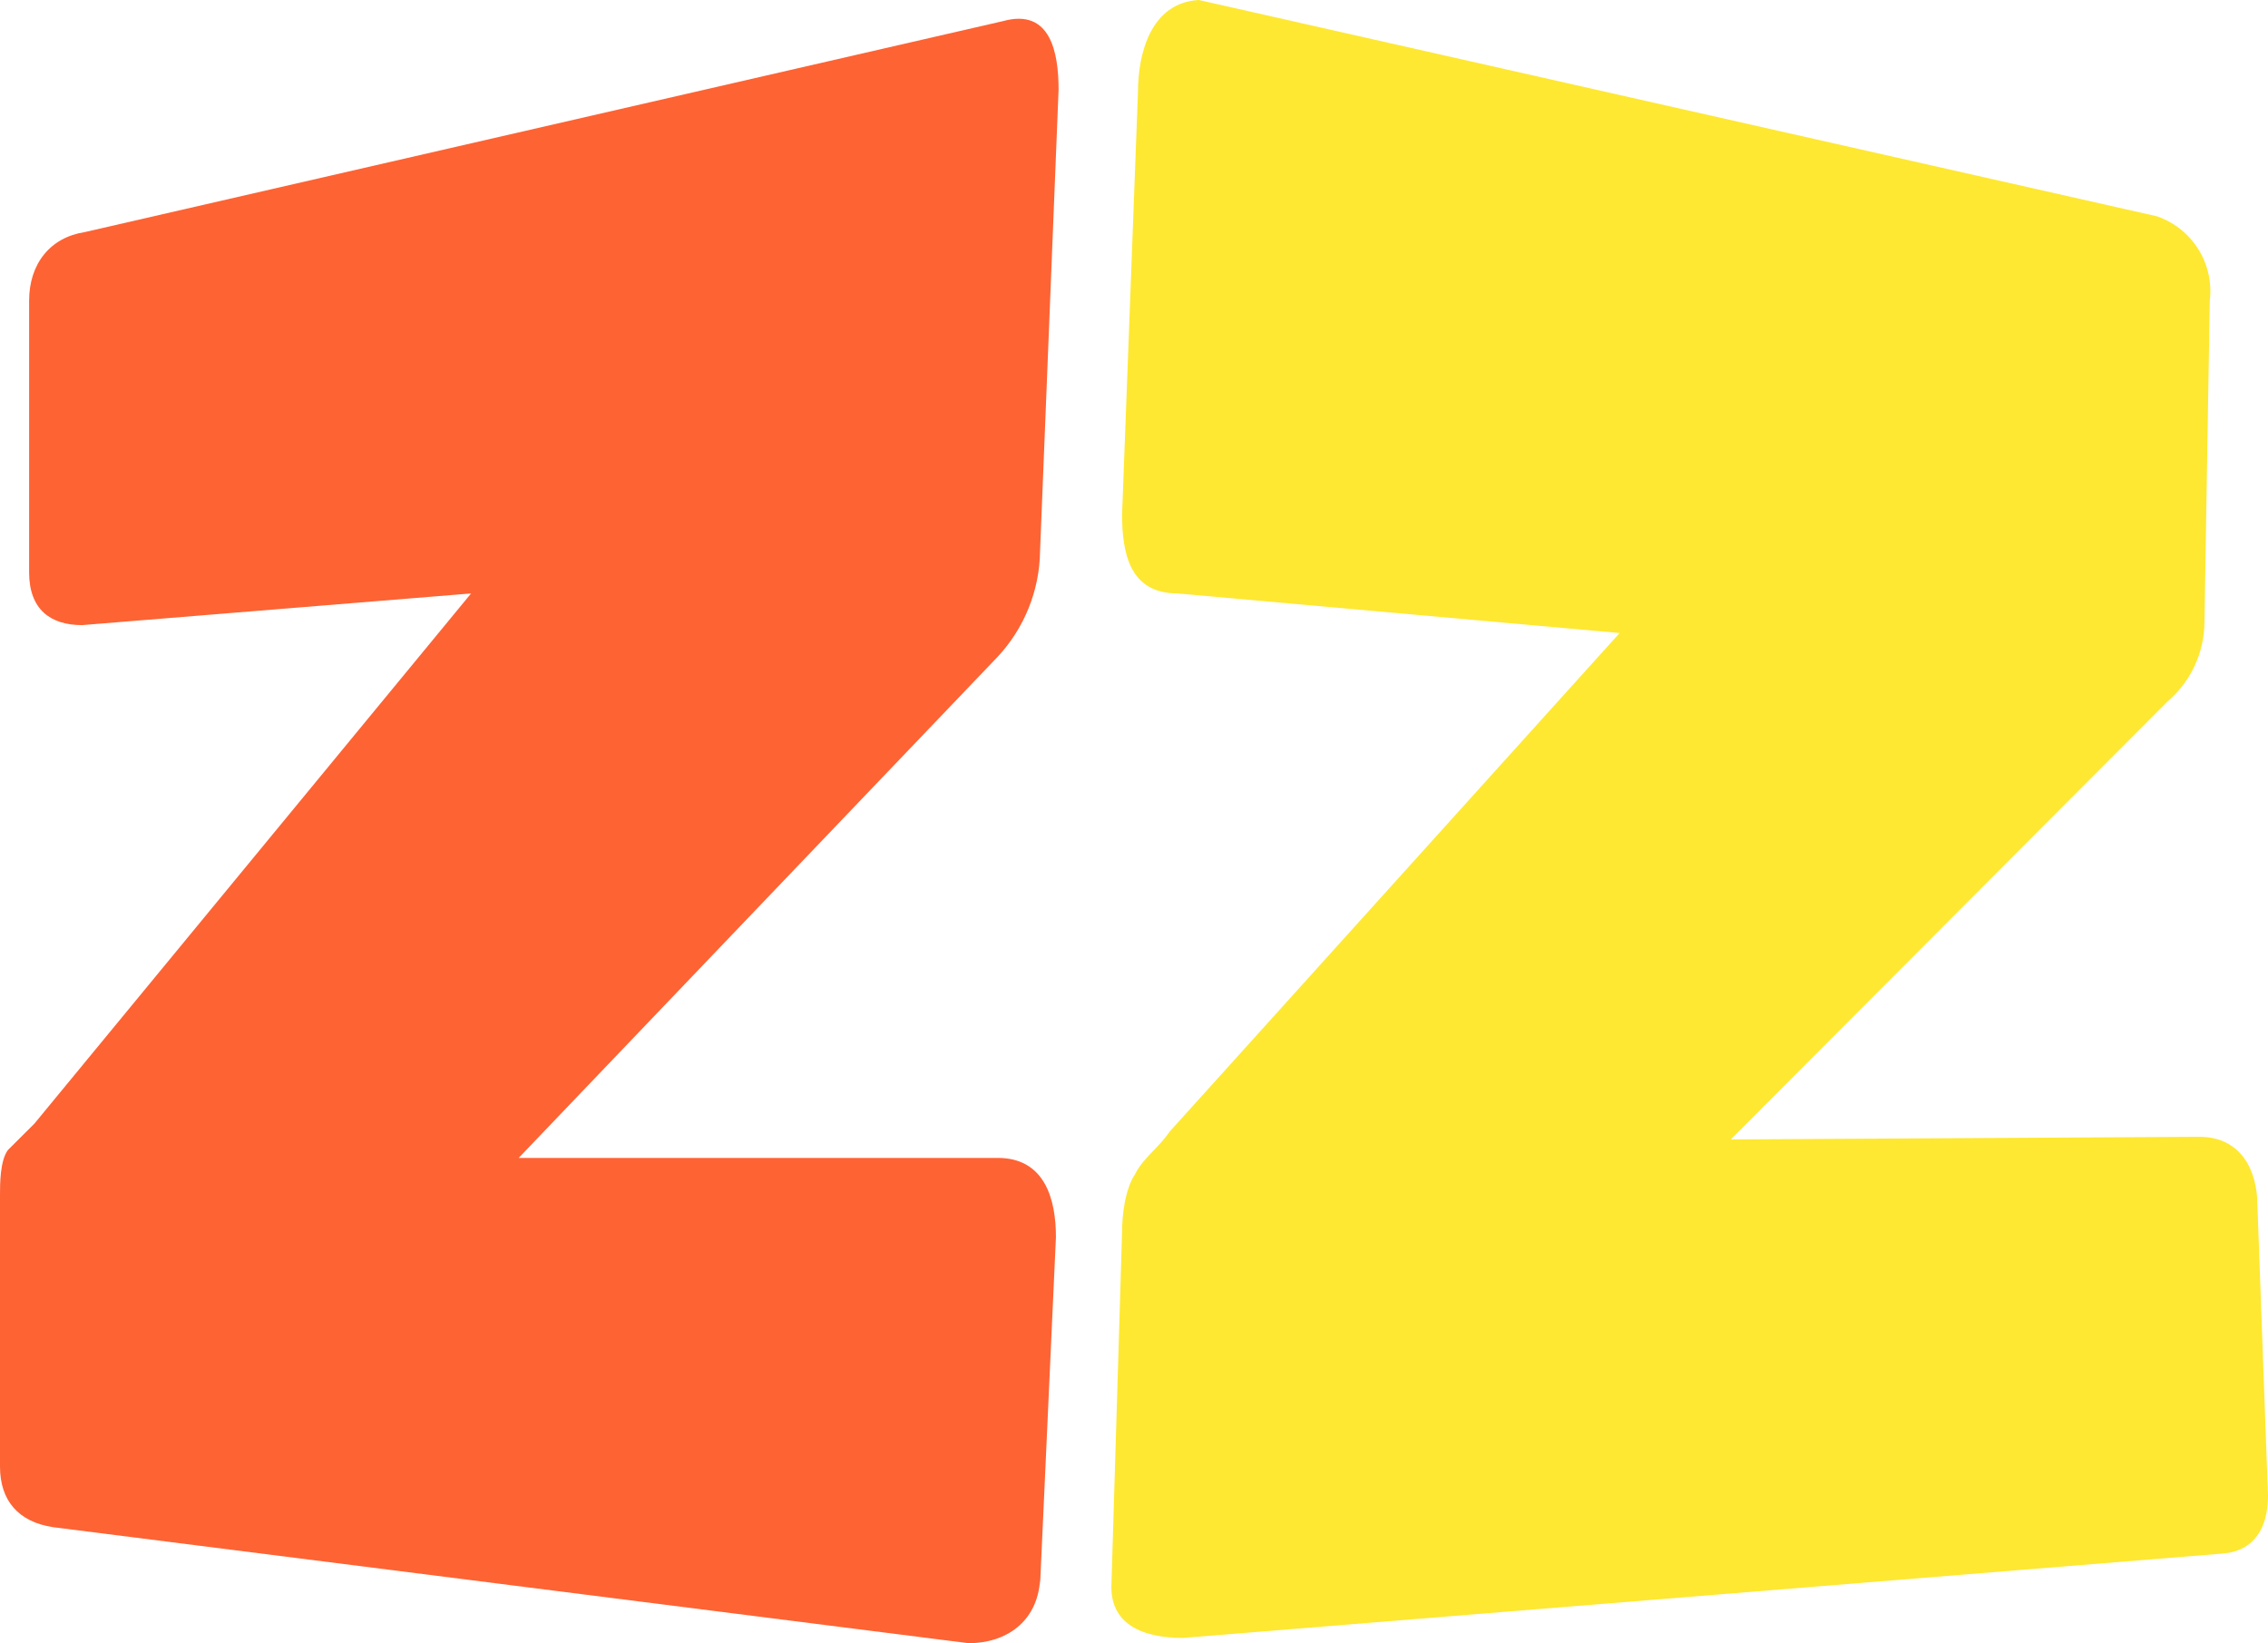 <svg width="98" height="71" viewBox="0 0 98 71" fill="none" xmlns="http://www.w3.org/2000/svg">
  <path d="M41.853 71C43.454 71 44.826 70.088 44.941 68.265V68.493L45.627 53.449C45.627 51.854 45.169 50.031 43.111 50.031H22.413L43.111 28.377C44.266 27.136 44.918 25.512 44.941 23.819L45.741 3.875C45.741 2.279 45.398 0.342 43.34 0.912L3.659 10.029C2.173 10.257 1.258 11.396 1.258 12.992V24.73C1.258 26.326 2.173 27.01 3.545 27.01L20.355 25.642L1.487 48.549L0.343 49.689C2.98023e-08 50.145 0 51.17 0 51.626V63.364C0 64.846 0.8 65.758 2.287 65.986L41.853 71Z" fill="#FE6334" />
  <path d="M96.056 67.125C97.428 67.011 98 65.986 98 64.618L97.543 52.082C97.543 50.6 96.856 49.119 95.027 49.119L74.786 49.233L93.654 30.315C94.151 29.892 94.55 29.368 94.826 28.778C95.103 28.188 95.249 27.546 95.255 26.896L95.484 12.992C95.579 12.215 95.404 11.429 94.988 10.765C94.572 10.101 93.94 9.6 93.197 9.345L51.801 0C49.743 0.114 49.171 2.279 49.171 3.989L48.485 22.223C48.485 23.933 48.828 25.642 50.887 25.642L69.984 27.352L50.544 48.891C50.341 49.194 50.093 49.452 49.85 49.706C49.545 50.024 49.248 50.334 49.057 50.714C48.6 51.398 48.485 52.538 48.485 53.221L48.028 68.379C47.914 70.202 49.4 70.772 51.115 70.772L96.056 67.125Z" fill="#FEE832" />
</svg>